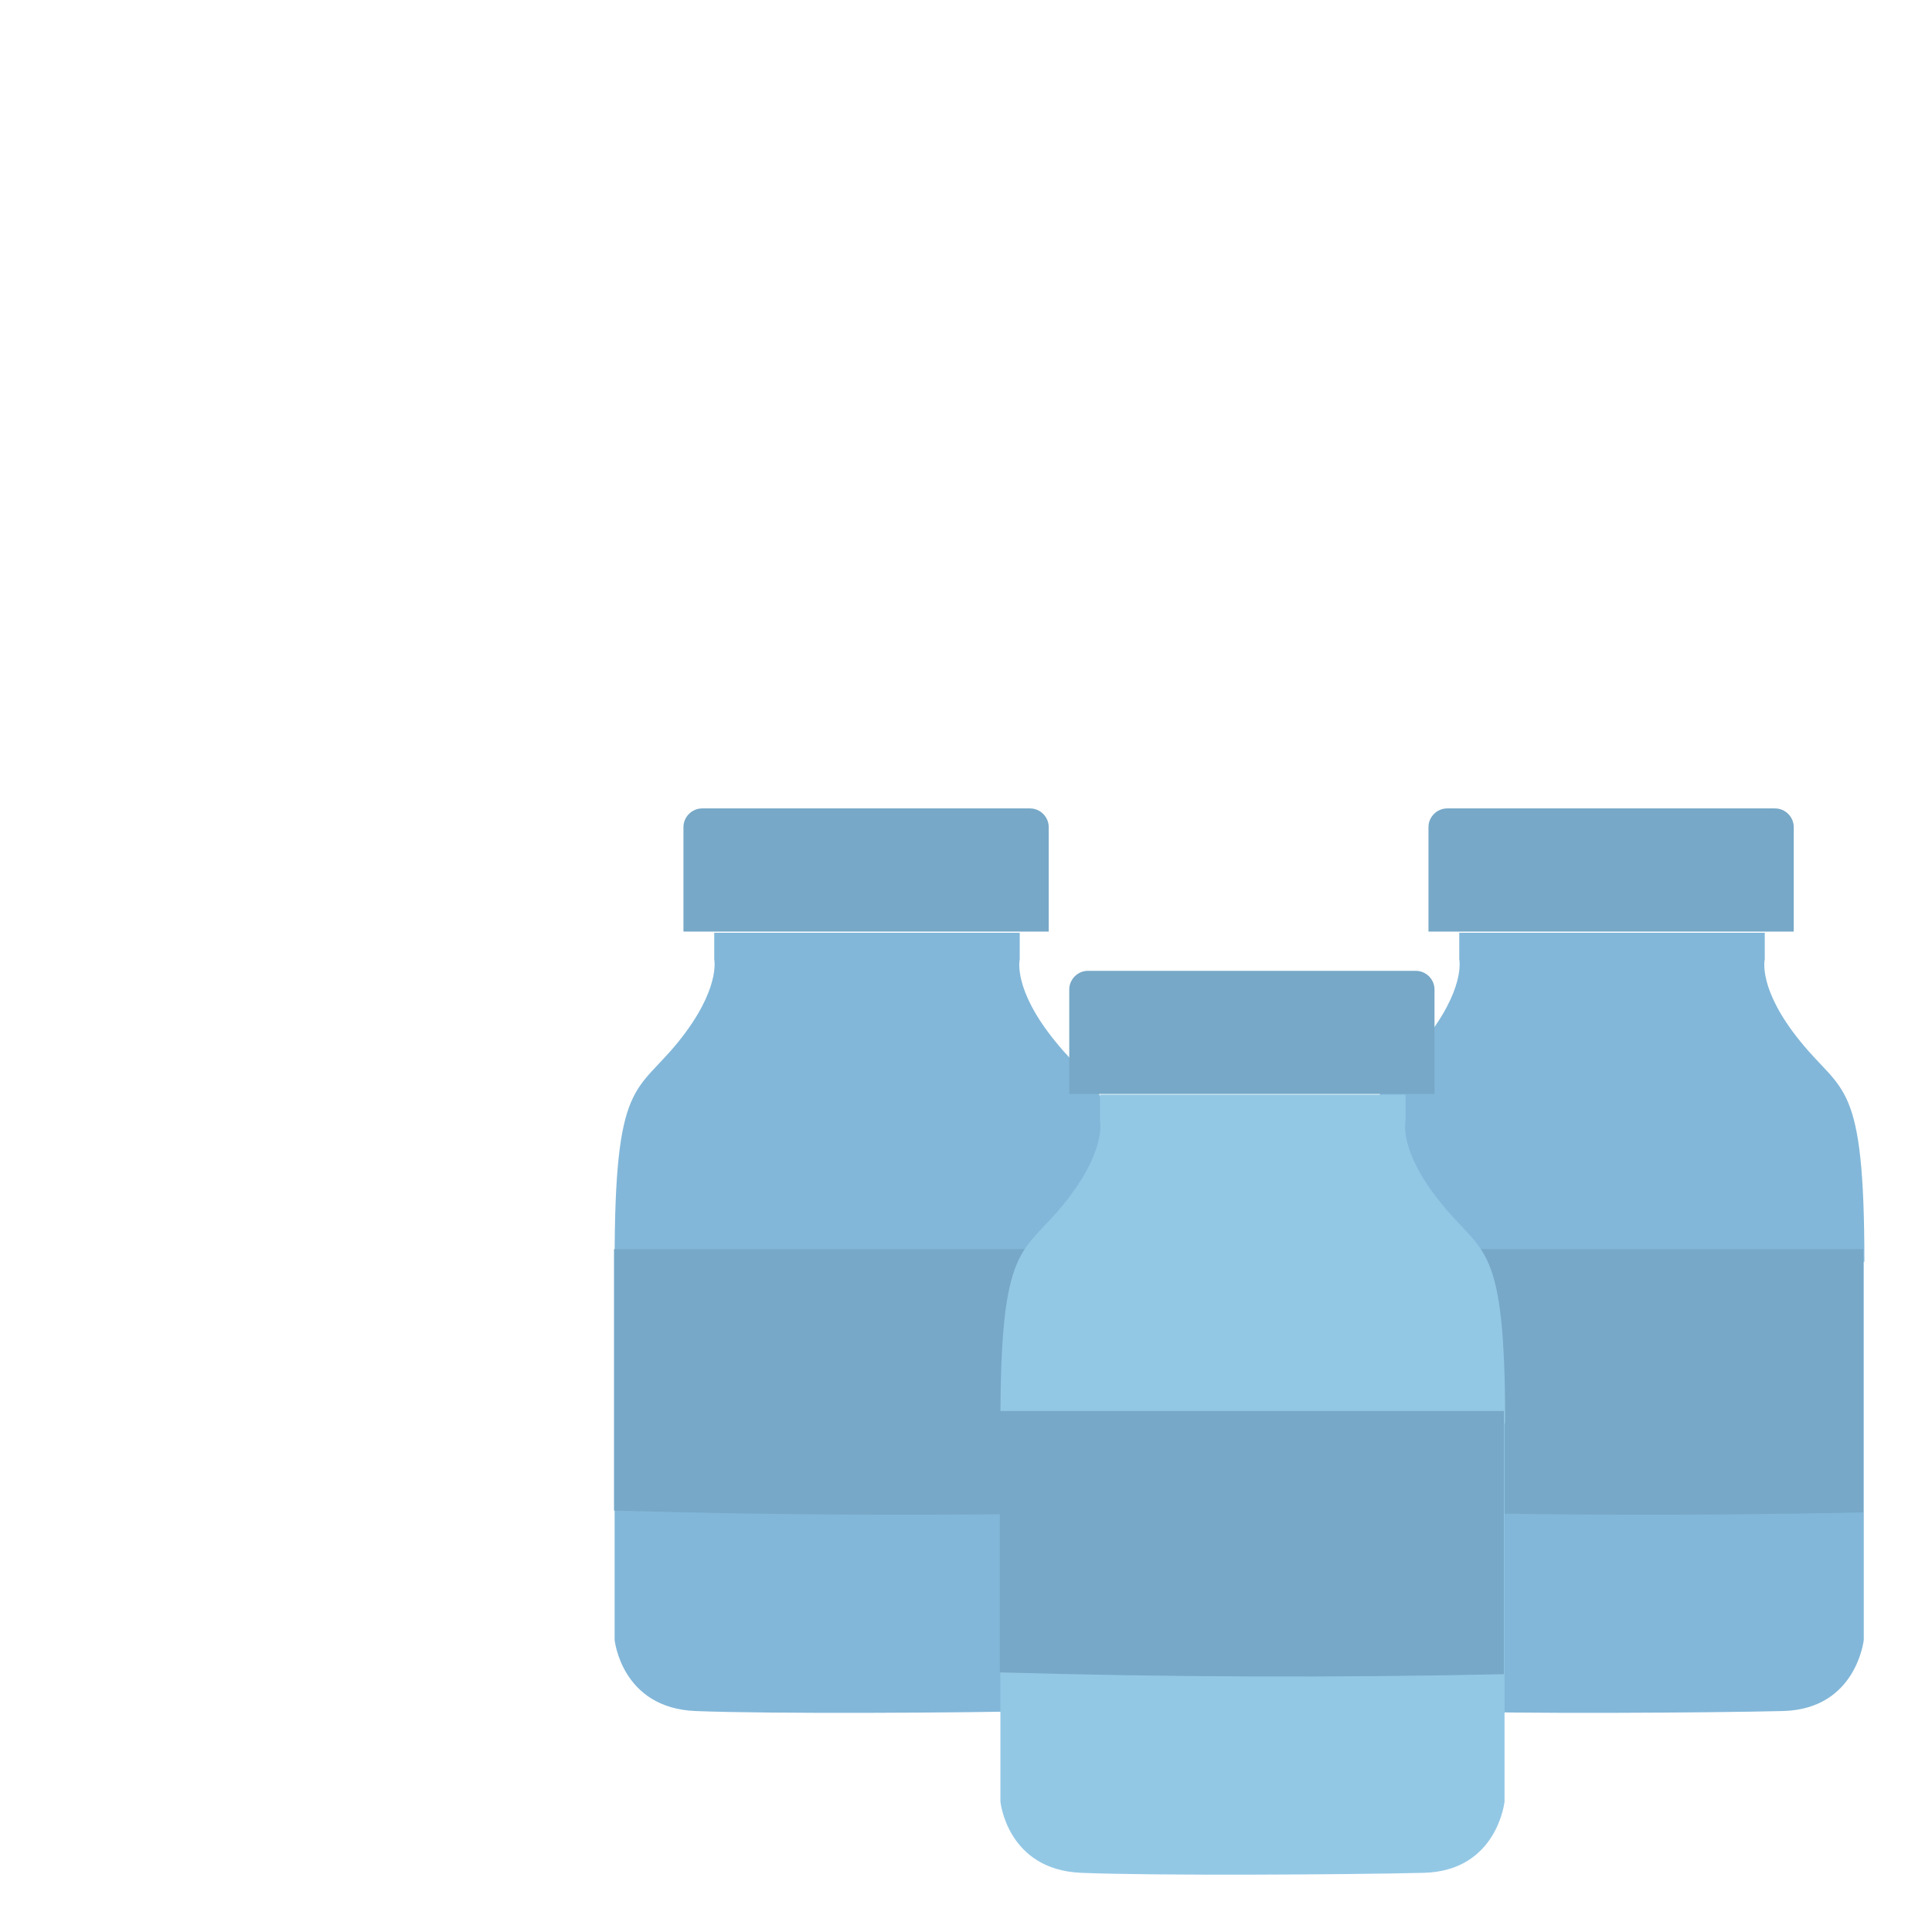 <?xml version="1.0" encoding="UTF-8"?><svg id="how_to_prevent" xmlns="http://www.w3.org/2000/svg" viewBox="0 0 32 32"><defs><style>.cls-1{fill:none;}.cls-1,.cls-2,.cls-3,.cls-4{stroke-width:0px;}.cls-2{fill:#93c8e5;}.cls-3{fill:#82b7d9;}.cls-4{fill:#77a8c7;}</style></defs><g id="ic_slaugh"><path class="cls-4" d="M23.98,13.39h5.42c.17,0,.31.14.31.31v1.73h-6.05v-1.73c0-.17.14-.31.31-.31h0Z"/><path class="cls-3" d="M30.87,20.9v6.26s-.12,1.15-1.34,1.18c-1.23.03-4.43.05-5.67,0-1.23-.05-1.34-1.18-1.34-1.18v-6.26c0-3.03.36-2.78,1.06-3.65.7-.87.59-1.36.59-1.36v-.44h5.06v.44s-.12.49.59,1.36c.7.87,1.06.62,1.06,3.65h0Z"/><path class="cls-4" d="M22.51,20.69h8.35v4.36c-2.78.06-5.57.05-8.35-.03v-4.33Z"/></g><g id="ic_slaugh-2"><path class="cls-4" d="M11.64,13.39h5.42c.17,0,.31.14.31.31v1.73h-6.05v-1.73c0-.17.14-.31.31-.31h0Z"/><path class="cls-3" d="M18.53,20.9v6.26s-.12,1.15-1.34,1.18c-1.23.03-4.43.05-5.67,0-1.23-.05-1.34-1.18-1.34-1.18v-6.26c0-3.03.36-2.78,1.06-3.65.7-.87.59-1.36.59-1.36v-.44h5.06v.44s-.12.49.59,1.36c.7.87,1.06.62,1.06,3.65h0Z"/><path class="cls-4" d="M10.17,20.69h8.35v4.36c-2.78.06-5.57.05-8.35-.03v-4.33Z"/></g><rect class="cls-1" width="32" height="32"/><g id="ic_slaugh-3"><path class="cls-4" d="M18.03,16.08h5.42c.17,0,.31.14.31.31v1.73h-6.05v-1.73c0-.17.14-.31.31-.31h0Z"/><path class="cls-2" d="M24.92,23.58v6.26s-.12,1.15-1.34,1.18c-1.23.03-4.43.05-5.67,0-1.23-.05-1.34-1.18-1.34-1.18v-6.26c0-3.03.36-2.78,1.06-3.65.7-.87.59-1.36.59-1.36v-.44h5.06v.44s-.12.49.59,1.36c.7.87,1.06.62,1.06,3.65h0Z"/><path class="cls-4" d="M16.56,23.37h8.35v4.36c-2.78.06-5.57.05-8.35-.03v-4.33Z"/></g></svg>